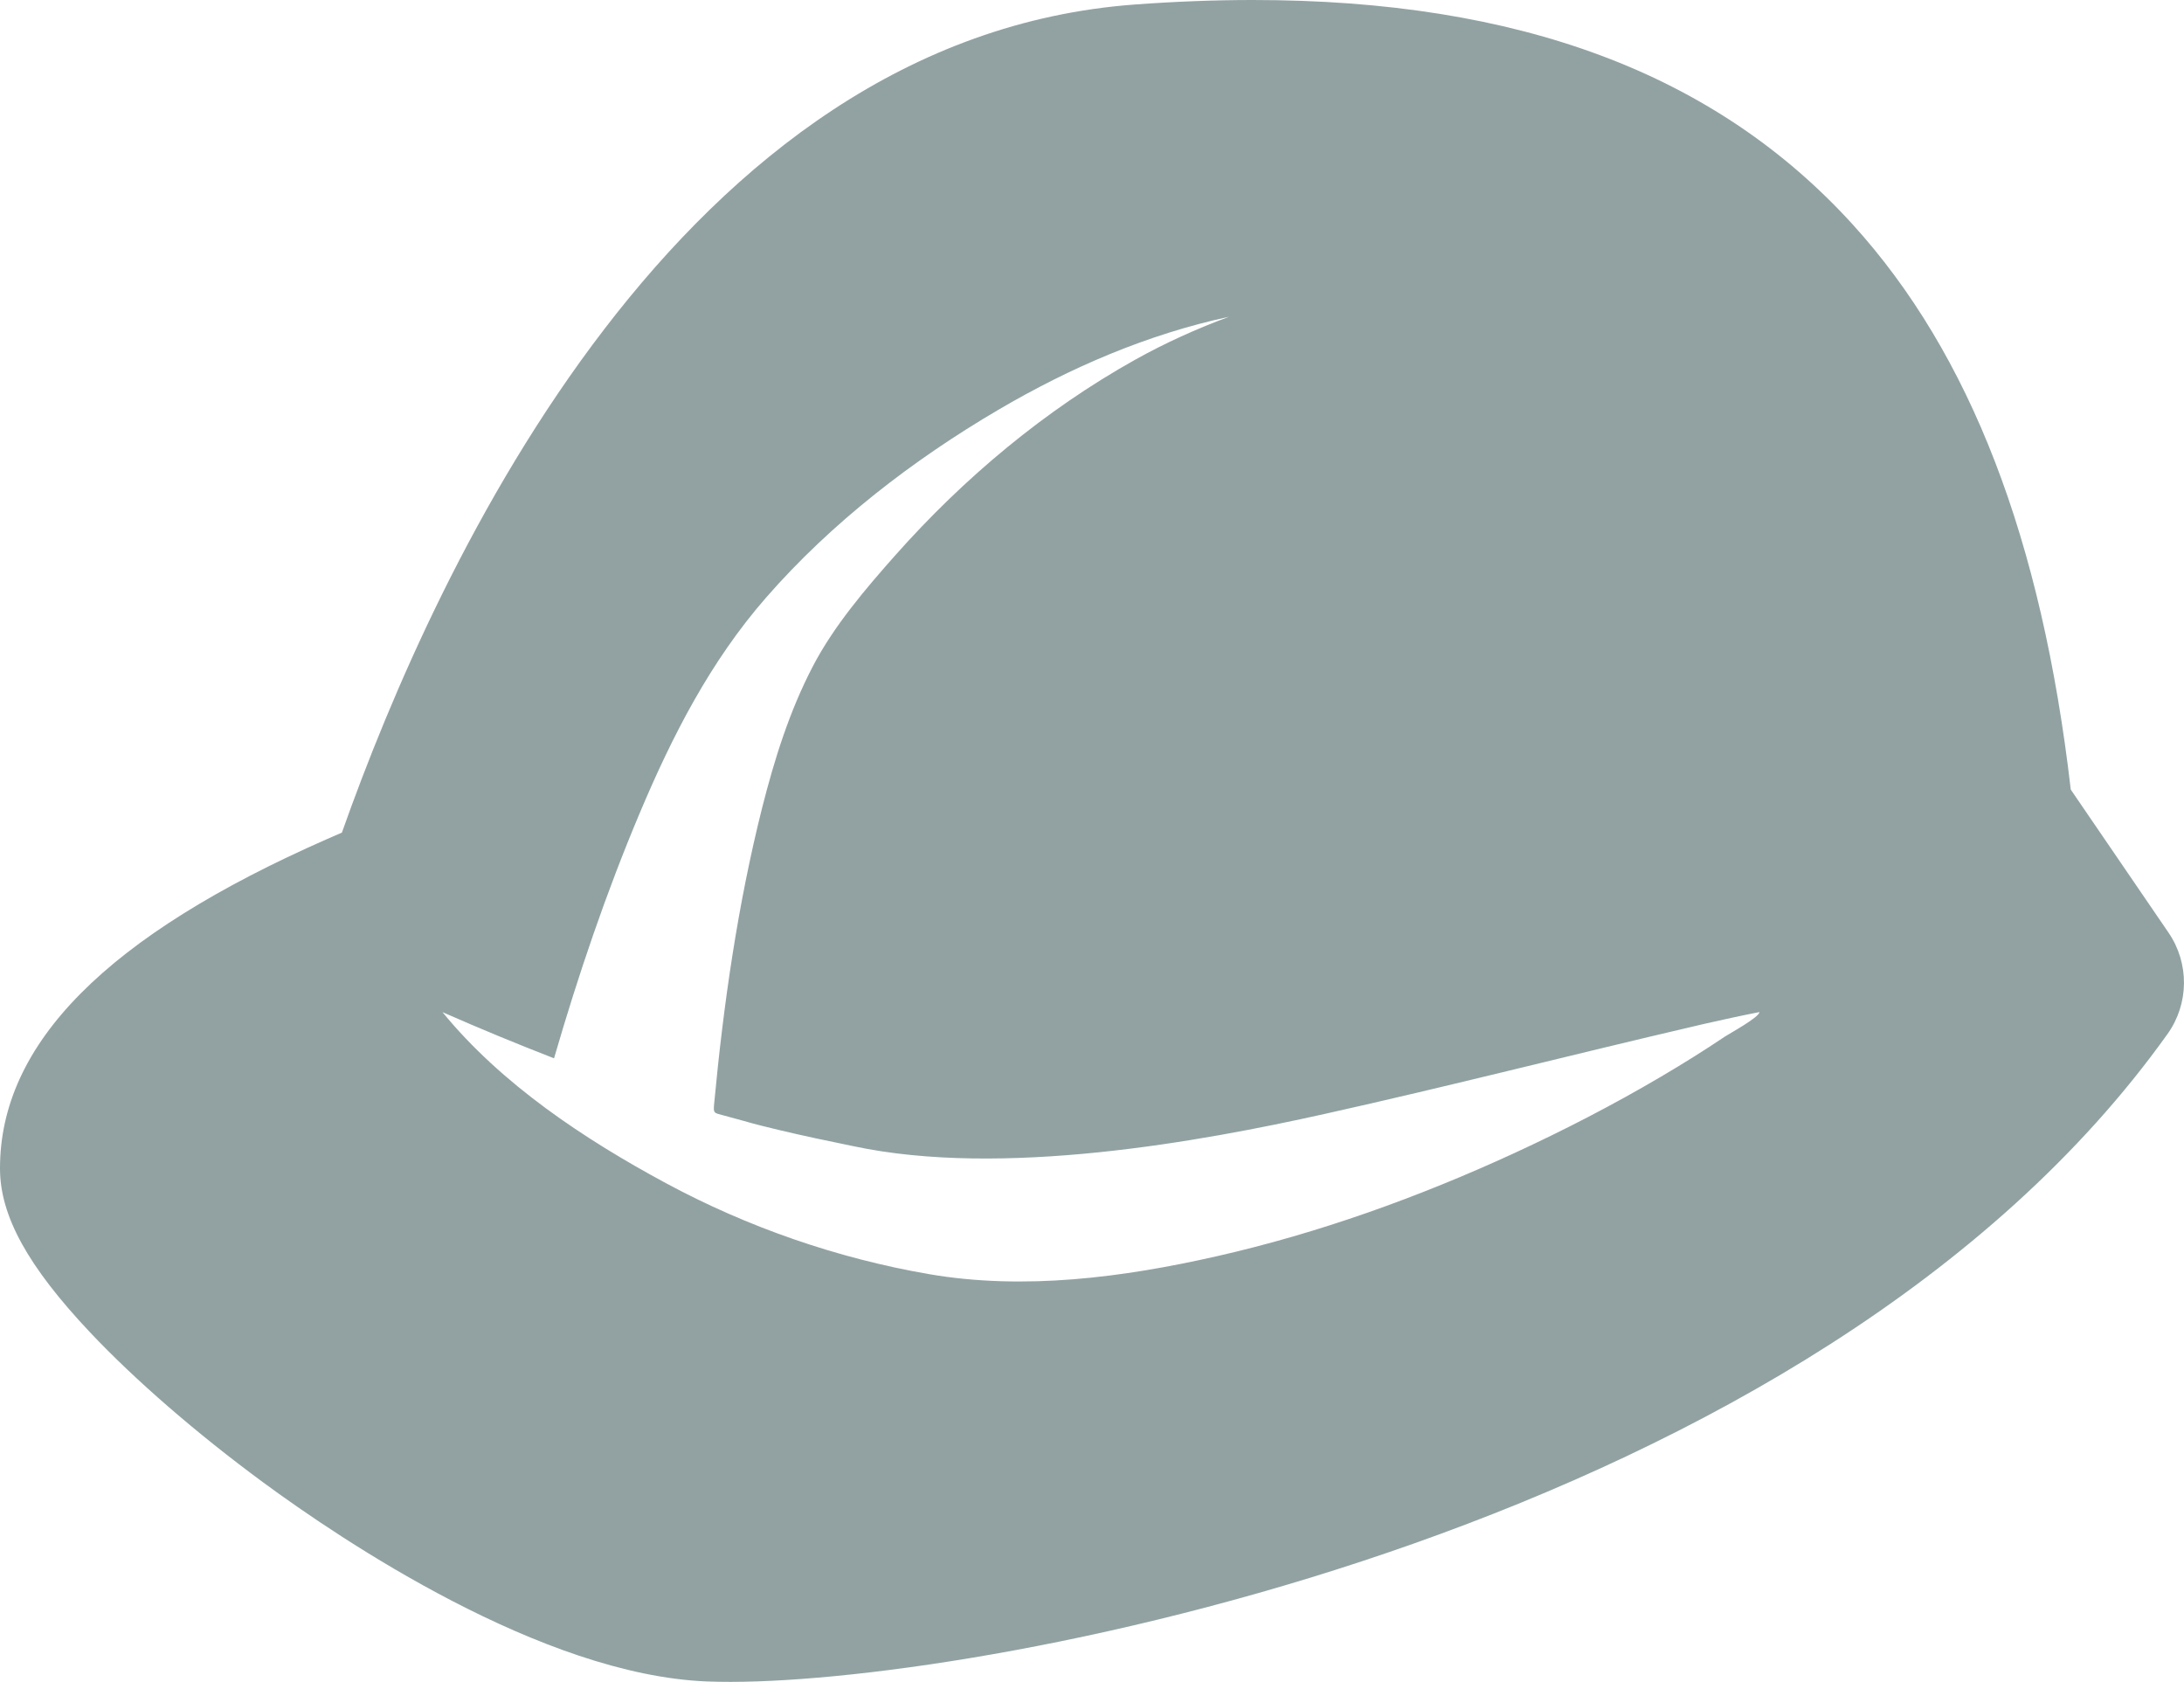 <?xml version="1.0" encoding="utf-8"?>
<!-- Generator: Adobe Illustrator 17.0.0, SVG Export Plug-In . SVG Version: 6.00 Build 0)  -->
<!DOCTYPE svg PUBLIC "-//W3C//DTD SVG 1.1//EN" "http://www.w3.org/Graphics/SVG/1.1/DTD/svg11.dtd">
<svg version="1.1" id="Layer_1" xmlns="http://www.w3.org/2000/svg" xmlns:xlink="http://www.w3.org/1999/xlink" x="0px" y="0px"
	 width="32.17px" height="24.769px" viewBox="0 0 32.17 24.769" enable-background="new 0 0 32.17 24.769" xml:space="preserve">
<g>
	<path fill="#92A2A3" d="M31.942,13.735l-1.44-2.107c-0.427-3.688-1.481-6.416-3.209-8.319C25.27,1.083,22.379,0,18.454,0
		c-0.553,0-1.136,0.022-1.733,0.066C10.034,0.555,6.453,8.258,5.036,12.262c-0.071,0.03-0.142,0.061-0.212,0.092
		C1.574,13.781-0.004,15.371,0,17.212c0.001,0.695,0.41,1.437,1.324,2.407c0.664,0.704,1.571,1.49,2.552,2.212
		c1.155,0.85,4.104,2.836,6.539,2.932c0.109,0.004,0.225,0.006,0.347,0.006c0,0,0,0,0,0c3.834,0,15.971-2.261,21.165-9.541
		C32.245,14.783,32.251,14.187,31.942,13.735z M25.407,15.266c-0.309,0.208-0.626,0.405-0.947,0.594
		c-0.7,0.412-1.423,0.785-2.161,1.125c-1.404,0.646-2.873,1.175-4.382,1.517c-1.373,0.311-2.834,0.503-4.234,0.262
		c-1.346-0.232-2.671-0.691-3.873-1.339c-1.197-0.645-2.423-1.456-3.292-2.519c0.543,0.239,1.09,0.465,1.643,0.68
		c0.355-1.223,0.766-2.435,1.261-3.609c0.481-1.142,1.044-2.24,1.863-3.177c0.964-1.104,2.16-2.025,3.421-2.765
		c1.06-0.622,2.194-1.111,3.397-1.37c-0.477,0.177-0.939,0.385-1.383,0.633c-1.327,0.741-2.521,1.74-3.529,2.876
		c-0.443,0.499-0.91,1.047-1.219,1.641c-0.343,0.658-0.564,1.365-0.746,2.082c-0.358,1.424-0.569,2.889-0.706,4.351
		c-0.014,0.152-0.009,0.139,0.142,0.18c0.096,0.026,0.191,0.052,0.287,0.078c0.173,0.051,0.348,0.093,0.523,0.135
		c0.363,0.087,0.728,0.163,1.094,0.238c2.198,0.47,5.125-0.069,6.937-0.472c1.831-0.407,3.649-0.874,5.476-1.299
		c-0.001,0,0.015-0.004,0.058-0.014c0.272-0.062,0.211-0.048,0.11-0.025c0.256-0.058,0.512-0.114,0.769-0.164
		C25.915,14.982,25.463,15.228,25.407,15.266z"/>
</g>
</svg>
